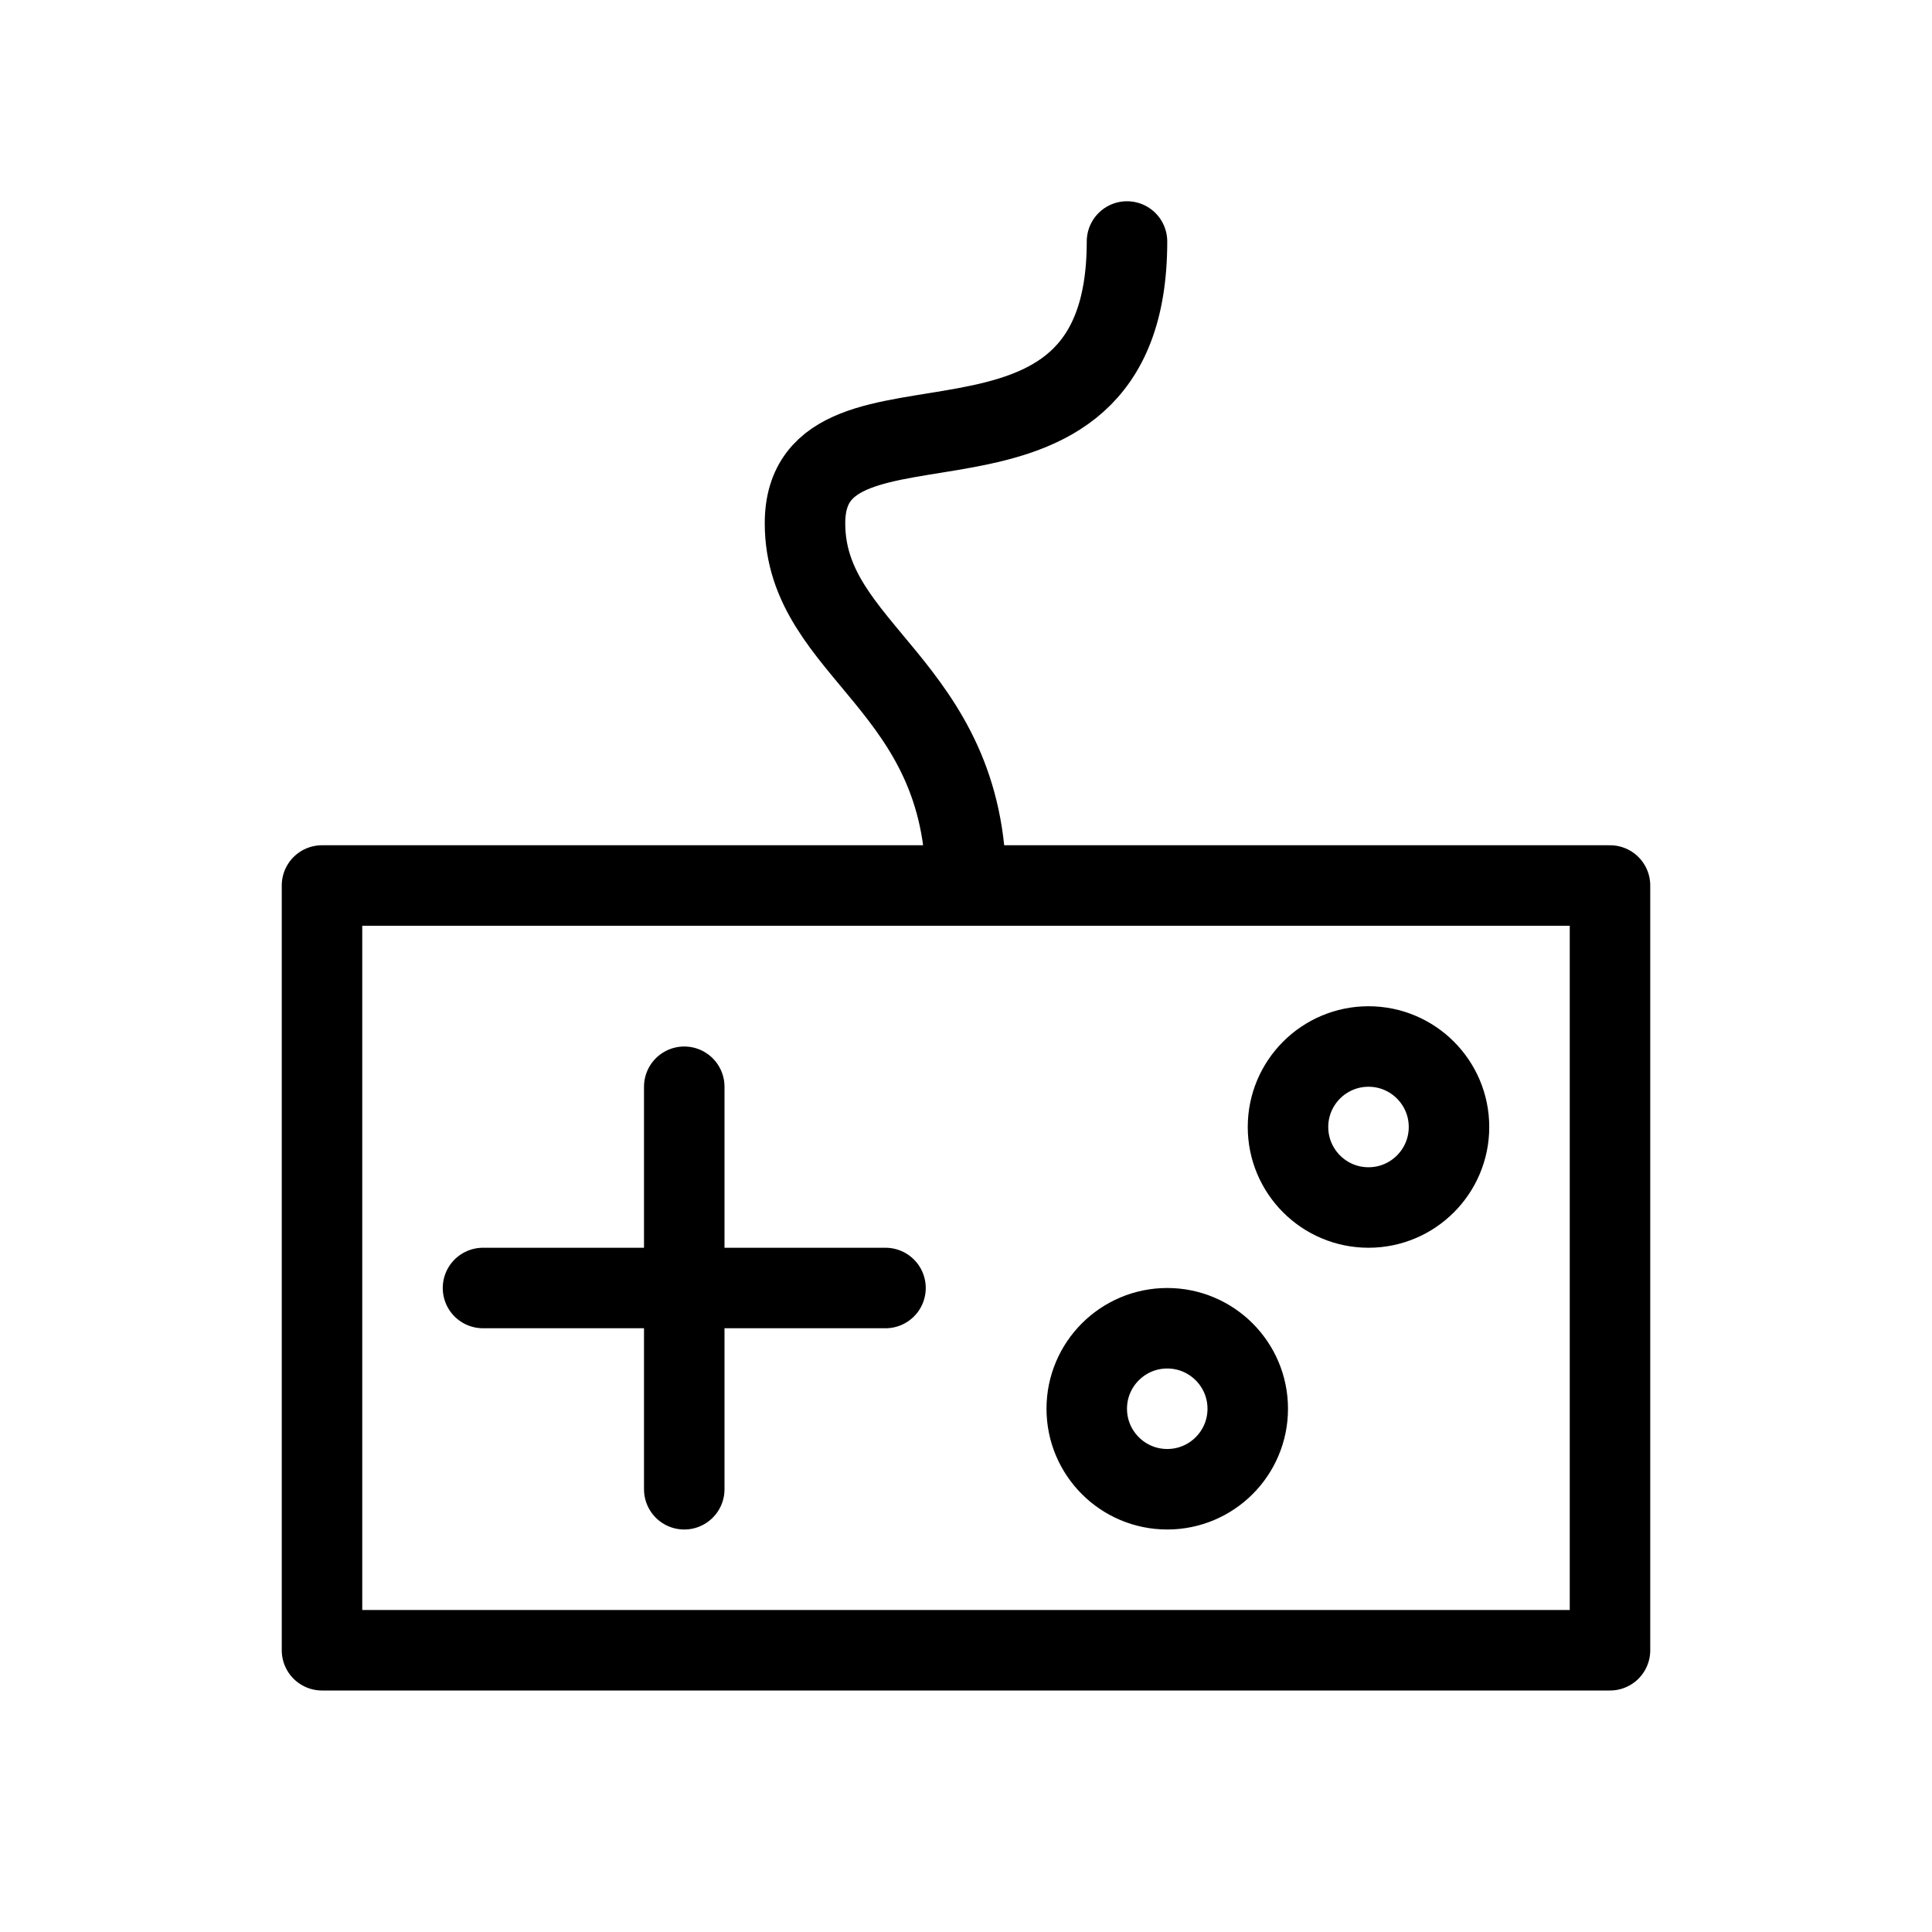 <svg width="24" height="24" viewBox="0 0 24 24" fill="none" xmlns="http://www.w3.org/2000/svg">
<path d="M12 11H4V20.5H20V11H12ZM12 11C12 8.5 10 8.1 10 6.5C10 4.5 14 6.5 14 3M6 16H8.5M11 16H8.5M8.5 13.5V16M8.5 18.5V16M17 15C16.448 15 16 14.552 16 14C16 13.448 16.448 13 17 13C17.552 13 18 13.448 18 14C18 14.552 17.552 15 17 15ZM14.5 18.5C13.948 18.5 13.5 18.052 13.5 17.5C13.5 16.948 13.948 16.5 14.5 16.5C15.052 16.5 15.5 16.948 15.5 17.5C15.5 18.052 15.052 18.5 14.5 18.5Z" stroke="black" stroke-linecap="round" stroke-linejoin="round"/>
</svg>
